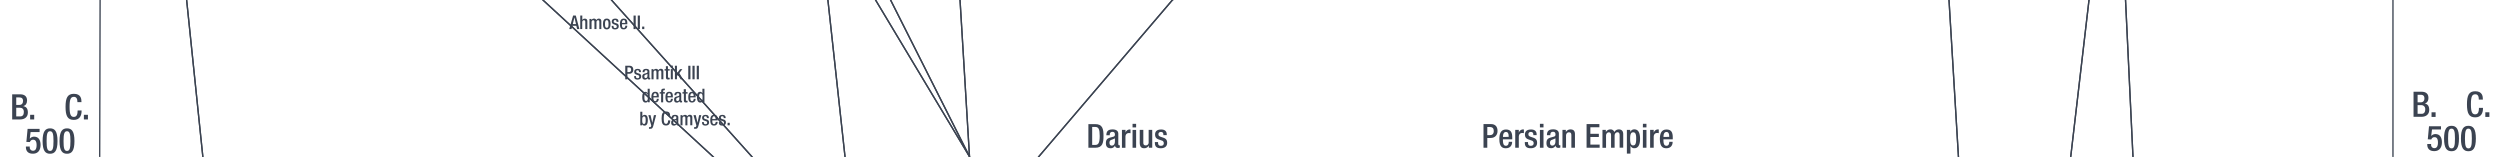 <svg xmlns="http://www.w3.org/2000/svg" viewBox="0 0 1847.91 116"><title>bc0500text</title><g id="YEARS"><g id="Right"><path d="M1784,67.82h6c2.79,0,5,1.24,5,4.49q0,3.36-2.73,4.22v0c2,.36,3.32,1.59,3.32,4.73s-2.23,5.07-5.72,5.07H1784Zm5.3,7.82c1.8,0,2.73-1.17,2.73-2.94,0-2.21-1.32-2.65-3-2.65H1787v5.59Zm.6,8.5c1.77,0,2.73-1.11,2.73-3.27a2.82,2.82,0,0,0-2.91-3.15H1787v6.42Z" fill="#3b4351"/><path d="M1797.31,83h3v3.43h-3Z" fill="#3b4351"/><path d="M1835.34,79.73v.39c0,3.35-1.37,6.63-5.72,6.63-4.68,0-6.13-3-6.13-9.65s1.45-9.65,6.16-9.65c5.28,0,5.59,3.88,5.59,5.83v.33h-3V73.3c0-1.74-.52-3.69-2.66-3.61s-3.17,1.35-3.17,7.33,1,7.49,3.17,7.49c2.5,0,2.76-2.73,2.76-4.47v-.31Z" fill="#3b4351"/><path d="M1837.06,83h3v3.43h-3Z" fill="#3b4351"/><path d="M1794.19,106.42H1797v.49a2.35,2.35,0,0,0,2.42,2.6c2.08,0,2.62-2,2.62-4.19s-.57-3.92-2.47-3.92a2.35,2.35,0,0,0-2.42,1.69l-2.62-.11.91-9.64h8.86V95.7h-6.65l-.6,4.84,0,0a4.06,4.06,0,0,1,3.09-1.43c3.85,0,4.82,3.25,4.82,6.09,0,3.69-1.7,6.5-5.67,6.5-3.31,0-5.15-1.69-5.15-4.94Z" fill="#3b4351"/><path d="M1812.08,93c3.53,0,5.51,2.21,5.51,9.39s-2,9.39-5.51,9.39-5.52-2.21-5.52-9.39S1808.54,93,1812.08,93Zm0,16.7c2,0,2.54-2,2.54-7.31s-.54-7.31-2.54-7.31-2.55,2-2.55,7.31S1810.07,109.67,1812.08,109.67Z" fill="#3b4351"/><path d="M1824.56,93c3.53,0,5.51,2.21,5.51,9.39s-2,9.39-5.51,9.39-5.52-2.21-5.52-9.39S1821,93,1824.56,93Zm0,16.7c2,0,2.54-2,2.54-7.31s-.54-7.31-2.54-7.31-2.55,2-2.55,7.31S1822.55,109.67,1824.56,109.67Z" fill="#3b4351"/></g><g id="left"><path d="M9,69.72h6c2.78,0,5,1.25,5,4.5q0,3.36-2.73,4.21v.06c2,.36,3.33,1.58,3.33,4.73s-2.24,5.07-5.72,5.07H9Zm5.31,7.83c1.79,0,2.73-1.17,2.73-2.94C17,72.4,15.7,72,14,72H12v5.59Zm.6,8.5c1.76,0,2.72-1.12,2.72-3.27s-1.17-3.15-2.91-3.15H12v6.42Z" fill="#3b4351"/><path d="M22.28,84.86h3v3.43h-3Z" fill="#3b4351"/><path d="M60.31,81.63V82c0,3.36-1.38,6.63-5.72,6.63-4.68,0-6.14-3-6.14-9.64s1.46-9.65,6.17-9.65c5.27,0,5.59,3.87,5.59,5.82v.34h-3v-.31c0-1.74-.52-3.69-2.65-3.61S51.42,73,51.42,78.93s1,7.49,3.17,7.49c2.5,0,2.76-2.73,2.76-4.48v-.31Z" fill="#3b4351"/><path d="M62,84.86h3v3.43H62Z" fill="#3b4351"/><path d="M19.15,108.32H22v.5a2.36,2.36,0,0,0,2.42,2.6c2.08,0,2.63-2,2.63-4.19s-.58-3.93-2.47-3.93A2.35,2.35,0,0,0,22.12,105l-2.63-.1.91-9.65h8.87v2.37H22.61l-.6,4.84.06,0a4,4,0,0,1,3.09-1.43c3.85,0,4.81,3.25,4.81,6.08,0,3.69-1.69,6.5-5.67,6.5-3.3,0-5.15-1.69-5.15-4.94Z" fill="#3b4351"/><path d="M37,94.88c3.54,0,5.51,2.21,5.51,9.39s-2,9.38-5.51,9.38-5.51-2.21-5.51-9.38S33.51,94.88,37,94.88Zm0,16.69c2,0,2.55-2,2.55-7.3S39,97,37,97s-2.55,2-2.55,7.31S35,111.57,37,111.57Z" fill="#3b4351"/><path d="M49.52,94.88c3.54,0,5.51,2.21,5.51,9.39s-2,9.38-5.51,9.38S44,111.44,44,104.27,46,94.88,49.52,94.88Zm0,16.69c2,0,2.55-2,2.55-7.3S51.52,97,49.52,97s-2.55,2-2.55,7.31S47.52,111.57,49.52,111.57Z" fill="#3b4351"/></g></g><g id="Nation_OUtlines" data-name="Nation OUtlines"><polygon id="Romans" points="854.62 4606.83 829.93 4493.83 711.95 4384.83 764.62 4270.83 729.95 4155.83 845.28 4044.83 1002.62 3932.83 1065.29 3818.83 1021.28 3707.83 995.34 3590.83 815.28 3482.83 703.28 3371.83 687.28 3256.83 737.95 3142.83 780.62 3030.83 712.62 2919.83 645.95 2805.83 550.62 2692.83 491.95 2583 453.95 2470 455.29 2358 435.95 2243 470.62 2135 322.62 2135 416.12 2022 480.12 1912 410.62 1800 316.95 1686 248.28 1571 210.28 1460 175.95 1349 159.62 1233 91.28 1120 83.12 1015 117.62 901 151.37 787 129.62 677 109.62 562 99.62 450 73.12 340 75.42 -558 85.95 -448 95.28 -336 111.95 -224 116.62 -113 137.95 0 149.95 116 169.95 228 205.28 340 231.95 450 287.74 562 467.73 677 683.72 787 998.71 901 1118.7 1015 1131.14 1120 1195.2 1233 1182.62 1349 1245.62 1460 1220.62 1571 1122.62 1686 981.62 1800 880.12 1912 717.95 2022 593.62 2135 616.62 2243 717.28 2358 839.28 2472.84 863.28 2583 915.28 2692.83 810.62 2805.83 885.95 2919.83 1037.95 3030.83 1125.95 3142.83 1253.95 3256.83 1213.95 3371.83 1202.62 3482.83 1169.95 3590.83 1161.29 3707.83 1218.62 3818.83 1131.95 3932.83 936.62 4044.83 798.62 4155.83 819.28 4270.83 759.95 4384.83 849.28 4493.83 854.62 4606.83" fill="none" stroke="#3b4351" stroke-miterlimit="10"/><polygon id="Iranians" points="1263.29 -893.83 1235.95 -1008 1211.95 -1122.5 1241.29 -1232.5 1280.62 -1345 1217.95 -1459.83 1163.29 -1569.16 1140.62 -1682.5 1175.95 -1793 1153.29 -1907.83 1137.95 -2021.16 1188.62 -2132.5 1153.95 -2245.16 1161.95 -2358 1156.67 -2473.27 1152.84 -2590.5 1131.29 -2697 1198.62 -2807.5 1275.29 -2919.5 1277.29 -3033.16 1268.62 -3142.83 1283.88 -3254.83 1411.11 -3254.83 1445.69 -3143.27 1480.18 -3032.6 1462.18 -2919.5 1438.19 -2807.5 1387.19 -2697 1387.19 -2585 1420.19 -2470.07 1429.19 -2358 1400.69 -2245.08 1417.19 -2132 1343.69 -2021 1325.69 -1907 1345.19 -1793 1313.69 -1681 1298.69 -1569 1310.69 -1459 1348.19 -1345 1313.69 -1232 1285.19 -1121 1294.19 -1008 1372.19 -893.83 1373.74 -785.27 1375.34 -673.27 1376.98 -558 1335.62 -448 1348.62 -336 1391.1 -224 1462.62 -113 1440.62 -0.27 1447.62 116 1472.62 228 1505.62 339.73 1513.62 449.73 1437.62 561.73 1391.82 676.73 1219.62 562 1086.62 450 890.71 339.73 788.62 228 767.62 116 866.62 0 1041.62 -113.27 1176.62 -224.27 1205.62 -336.27 1242.62 -448.27 1294.62 -558 1322.62 -670.83 1240.62 -785 1263.29 -893.83" fill="none" stroke="#3b4351" stroke-miterlimit="10"/><polygon id="Indians" points="1372.19 -893.83 1294.19 -1008 1285.19 -1121 1313.69 -1232 1348.19 -1345 1310.69 -1459 1298.69 -1569 1313.69 -1681 1345.19 -1793 1325.69 -1907 1343.69 -2021 1417.19 -2132 1400.69 -2245.08 1429.19 -2358 1419.27 -2473.27 1387.19 -2585 1387.19 -2697 1438.19 -2807.5 1462.18 -2919.5 1480.18 -3032.54 1445.82 -3142.83 1411.11 -3254.83 1545.86 -3254.83 1580.1 -3142.83 1593.12 -3032.6 1552.12 -2919.5 1514.62 -2807.5 1514.12 -2697.33 1553.12 -2585.27 1548.12 -2473 1519.62 -2358 1534.12 -2244.33 1575.12 -2132 1559.62 -2021 1564.12 -1907.27 1534.62 -1793 1486.12 -1681 1465.12 -1569 1471.12 -1459.83 1502.12 -1345.83 1508.12 -1232 1534.62 -1121 1542.77 -1042.14 1555.62 -893.83 1554.62 -785 1567.12 -673 1542.12 -558.27 1498.12 -448 1490.62 -336 1513.12 -224 1568.62 -113 1544.12 0 1530.62 115.73 1523.62 227.73 1532.62 340 1565.12 450 1543.62 562 1514.12 677 1490.12 786.73 1495.62 901 1517.12 1014.67 1528.12 1120 1580.62 1232.67 1578.12 1348.67 1578.12 1459.17 1560.12 1570.73 1526.62 1686 1467.62 1800 1381.62 1911.73 1270.62 2022 1090.12 2134.73 860.62 2243 1302.12 2358 1377.03 2470 1550.62 2583 1519.62 2692.83 1476.12 2805.83 1516.13 2919.83 1534.62 3032.17 1552.65 3142.83 1585.62 3256.73 1620.12 3371.83 1650.12 3482.83 1630.62 3590.73 1622.45 3707.73 1565.62 3818.83 1402.62 3932.17 1173.62 4044.83 1148.62 4155.83 1334.62 4270.83 1283.62 4384.83 1344.62 4493.83 1544.62 4606.83 1602.62 4721.17 1627.62 4832.83 1674.62 4945.73 1627.62 5060.83 1634.62 5172.83 1686.62 5284.83 1701.62 5397.83 1620.12 5509.83 1606.12 5620.83 1606.12 5734.66 1552.62 5734.66 1549.52 5620.83 1569.62 5509.83 1683.62 5397.83 1667.62 5284.83 1607.62 5172.83 1596.62 5060.17 1617.62 4945.83 1584.62 4832.83 1562.62 4720.83 1507.62 4606.83 1304.62 4493.73 1225.62 4384.73 1236.97 4347.78 1264.87 4270.83 1082.62 4155.83 1084.2 4045.34 1323.62 3932.83 1500.47 3818.73 1573.62 3707.83 1600.62 3590.83 1604.62 3482.83 1569.62 3371.83 1514.62 3256.83 1447.62 3142.73 1418.62 3030.83 1404.62 2919.83 1367.62 2805.83 1397.62 2692.83 1418.62 2582.73 1339.62 2469.73 1246.62 2358 748.62 2243 753.62 2135 910.76 2022 1053.62 1912 1195.2 1800 1311.62 1685.17 1353.62 1571 1348.62 1460 1364.62 1348.17 1406.62 1233 1401.62 1120 1429.62 1015 1394.62 900.73 1393.2 787 1391.82 676.73 1437.52 562 1513.62 449.73 1505.64 340 1472.62 228.17 1447.62 116 1440.63 0 1462.62 -113 1391.1 -224 1348.62 -336 1332.62 -448 1376.98 -558 1375.34 -673.27 1373.74 -785.27 1372.19 -893.83" fill="none" stroke="#3b4351" stroke-miterlimit="10"/><polygon id="Huns" points="1555.62 -893.83 1545.73 -1008 1533.62 -1121.33 1506.68 -1231.36 1502.16 -1345 1471.34 -1459 1465.12 -1569 1486.12 -1681 1534.62 -1793 1564.05 -1907 1559.62 -2021 1575.12 -2132 1534.24 -2244 1519.62 -2358 1548.12 -2473 1553.11 -2585 1514.47 -2697.27 1514.62 -2809.5 1552.12 -2919.5 1593.12 -3032.16 1580.1 -3142.83 1545.86 -3254.83 1633.99 -3254.83 1651.62 -3142.83 1667.62 -3032.16 1646.62 -2919.5 1620.62 -2807.5 1630.4 -2699.4 1650.62 -2585.33 1676.62 -2473 1700.12 -2358 1689.12 -2244 1714.62 -2132.33 1697.12 -2021.27 1645.62 -1907.27 1616.12 -1793 1586.62 -1681.27 1538.12 -1569.27 1509.12 -1459 1551.62 -1345 1585.12 -1232 1608.62 -1121.33 1609.69 -1008.27 1610.76 -895.27 1613.62 -785.27 1625.12 -673.27 1599.12 -557.33 1557.59 -448 1545.65 -336 1558.62 -224 1584.62 -113.27 1571.12 0.17 1576.62 116 1567.62 228 1587.12 340 1621.12 450 1612.12 562 1556.12 677 1528.62 787 1529.62 901 1553.62 1015 1616.07 1120 1609.25 1233 1592.66 1349 1611.01 1459.73 1612.12 1571 1598.04 1686 1564.12 1800 1534.29 1912 1602.12 2021.73 1653.62 2135 1673.62 2243 1666.12 2358 1668.12 2469.67 1625.62 2582.67 1542.12 2692.83 1476.12 2805.83 1519.62 2692.83 1550.62 2583 1376.62 2469.73 1302.12 2358 860.62 2243 1090.12 2134.73 1270.62 2022 1381.62 1911.73 1467.62 1800 1526.62 1686 1560.12 1570.73 1578.12 1459.17 1578.12 1348.67 1580.62 1232.67 1528.12 1120 1517.12 1014.67 1495.62 901 1490.12 786.73 1514.12 677 1543.62 562 1565.12 450 1532.62 340 1523.62 227.73 1530.62 115.73 1544.12 0 1568.62 -113 1513.12 -224 1490.62 -336 1498.12 -448 1542.12 -558.27 1567.12 -673 1554.62 -785 1555.62 -893.83" fill="none" stroke="#3b4351" stroke-miterlimit="10"/><polygon id="Greeks" points="1131.14 1120 1118.7 1015 998.71 901 683.72 787 467.73 677 287.74 562 231.95 450 205.28 340 169.95 228 149.95 116 137.95 0 116.62 -113 111.95 -224 95.28 -336 85.95 -448 75.42 -558 75.42 -731.33 75.42 -2021 142.25 -1907 145.25 -1793 155.75 -1681 172.25 -1569 202.25 -1459 223.25 -1345 251.62 -1232 250.62 -1121 221.95 -1007.16 228.6 -895.27 199.95 -785.16 217.95 -673.16 237.43 -558 262.62 -448 259.95 -336 319.29 -224 349.95 -113 401.29 0 527.28 116 645.95 228 761.95 340 965.29 450 965.95 562 897.95 676.17 910.76 786.73 1099.37 901 1168.66 1015.09 1131.14 1120" fill="none" stroke="#3b4351" stroke-miterlimit="10"/><polygon id="Egyptians" points="1195.2 1230.31 1131.14 1120 1168.66 1015.09 1099.2 900.73 910.76 786.73 897.95 676.17 965.95 562 965.28 449.5 761.95 340 645.95 228 527.28 116 401.29 0 349.95 -113 319.29 -224 259.95 -336 262.62 -448 238.62 -558 217.95 -673 199.95 -785 228.62 -895 221.62 -1008 250.62 -1121 251.62 -1232 223.25 -1345 271.57 -1459 265.25 -1569 305.74 -1681 341.74 -1793 376.24 -1907 440.74 -2021 467.73 -2131.09 443.74 -2244 381.96 -2358 242.75 -2473 298.62 -2585 424.24 -2697 460.24 -2807.5 397.24 -2919.5 319.24 -3032.16 319.24 -3142.83 298.62 -3254.83 1103.77 -3254.83 1042.62 -3142.83 982.62 -3032.16 940.62 -2919.5 786.62 -2807.5 663.62 -2697 633.62 -2585 662.62 -2473 656.62 -2358.08 733.62 -2244.27 800.62 -2132.83 770.62 -2021 750.62 -1907 785.62 -1793 835.62 -1681 742.62 -1569 658.62 -1459 439.62 -1345 400.62 -1232 361.62 -1121 302.62 -1008 310.62 -895 282.62 -785 271.95 -673 305.95 -448 323.95 -336.5 432.62 -224 476.62 -113.83 451.95 0 555.95 116 667.28 228 813.28 340 968.62 450 995.95 562 968.62 676.84 940.62 785.5 1130.91 900.73 1189.62 1015.67 1157.7 1120 1195.2 1230.31" fill="none" stroke="#3b4351" stroke-miterlimit="10"/><polygon id="Chinese" points="1610.76 -895.27 1609.69 -1008.27 1608.62 -1121.33 1585.12 -1232 1551.62 -1345 1509.12 -1459 1538.12 -1569.27 1586.62 -1681.27 1616.12 -1793 1645.62 -1907.27 1697.12 -2021.27 1714.62 -2132.33 1689.12 -2244 1700.12 -2358 1676.62 -2473 1650.62 -2585.33 1630.62 -2697 1620.62 -2807.5 1646.62 -2919.5 1667.62 -3032.16 1651.62 -3142.83 1633.99 -3254.83 1768.79 -3254.83 1768.79 4945.83 1768.79 5060.73 1766.12 5172.83 1757.62 5284.83 1736.12 5397.73 1676.12 5509.73 1661.12 5620.83 1663.62 5734.66 1606.12 5734.66 1606.12 5620.73 1620.12 5509.83 1701.62 5397.83 1696.12 5284.67 1654.12 5172.83 1681.62 5060.83 1739.62 4945.73 1748.62 4832.67 1744.12 4720.67 1685.62 4606.83 1615.12 4496.17 1636.12 4384.83 1738.62 4270.83 1761.12 4155.83 1758.62 4044.83 1732.12 3932.83 1695.62 3818.83 1667.62 3707.83 1651.12 3590.83 1650.12 3482.83 1620.12 3371.83 1585.62 3256.73 1552.62 3142.73 1535.12 3030.83 1516.12 2919.73 1476.12 2805.83 1542.12 2692.83 1625.62 2582.67 1668.12 2469.67 1666.12 2358 1673.62 2243 1653.62 2135 1602.12 2021.73 1534.12 1911.73 1564.12 1800 1598.12 1685.73 1612.12 1571 1611.01 1459.73 1592.62 1348.73 1609.25 1233 1616.07 1120 1553.62 1015 1529.62 901 1528.62 786.73 1555.62 677 1612.12 562 1621.12 450 1587.12 340 1567.62 228 1576.62 116 1571.12 0 1584.62 -113.27 1558.62 -224 1545.62 -336.27 1557.62 -448.27 1599.62 -558 1625.12 -673.27 1613.62 -785.27 1610.76 -895.27" fill="none" stroke="#3b4351" stroke-miterlimit="10"/><polygon id="Amorites" points="1263.29 -893.83 1240.62 -785 1322.62 -673 1294.62 -558 1242.62 -448.27 1205.62 -336.27 1176.62 -224.27 1041.62 -113.27 866.62 0 767.62 116 788.62 228 890.71 339.73 762.62 227.73 716.62 115.73 709.62 0 755.62 -113 1054.29 -224.27 1156.62 -336 1173.62 -449.83 1199.62 -559.83 1138.62 -673 910.76 -785 832.62 -895.27 949.95 -1008 1040.62 -1121.27 1141.31 -1232 1225.29 -1345.16 1147.62 -1459 1085.29 -1569 1061.29 -1681.27 1028.62 -1793.27 971.95 -1907.16 961.95 -2021.83 992.62 -2132 910.76 -2244.27 853.28 -2358 826.62 -2473 785.95 -2585 823.95 -2697 910.76 -2807.5 1027.29 -2919.5 1025.29 -3032.16 1091.29 -3142.83 1152.07 -3254.83 1283.88 -3254.83 1268.62 -3142.83 1277.29 -3033.16 1275.29 -2919.5 1198.62 -2807.5 1131.29 -2697 1153.95 -2585 1156.67 -2473.27 1161.95 -2358 1153.95 -2245.16 1188.62 -2132.5 1137.95 -2021.16 1153.29 -1907.83 1175.95 -1793 1140.62 -1682.5 1163.29 -1569.16 1217.95 -1459.83 1280.62 -1345 1241.29 -1232.5 1211.95 -1122.5 1235.95 -1008 1263.29 -893.83" fill="none" stroke="#3b4351" stroke-miterlimit="10"/><polygon id="Assyrian_Kingdom" data-name="Assyrian Kingdom" points="631.95 -895.27 635.28 -1008 679.9 -1121 701.28 -1232 799.28 -1345 980.62 -1459 1007.95 -1569 1020.62 -1681 998.62 -1793 971.95 -1907.16 1028.62 -1793.27 1061.29 -1681.27 1085.29 -1569 1147.62 -1459 1225.29 -1345.16 1141.31 -1232 1040.62 -1121.27 949.95 -1008 832.62 -895.27 910.76 -785 1138.62 -673 1199.62 -559.83 1173.62 -449.83 1156.62 -336 1054.29 -224.27 755.62 -113 709.62 0 716.62 115.73 658.28 0 654.62 -113 630.95 -224 510.62 -336 518.62 -448 595.95 -558 638.62 -673 643.28 -785 631.95 -895.27" fill="none" stroke="#3b4351" stroke-miterlimit="10"/><polygon id="Hebrews" points="635.28 -1008 631.95 -895.27 643.28 -785 638.62 -673 595.95 -558 518.62 -448 510.62 -336 630.95 -224 654.62 -113 658.28 0 716.62 115.73 647.18 0 644.62 -113 617.95 -224 493.29 -336 500.03 -448 570.62 -558 613.28 -672 583.28 -785 569.28 -895 511.95 -1008 573.95 -1121 630.62 -1232 697.58 -1345 921.28 -1459 989.95 -1569 1020.62 -1681 1007.95 -1569 980.62 -1459 799.28 -1345 701.28 -1232 679.9 -1121 635.28 -1008" fill="none" stroke="#3b4351" stroke-miterlimit="10"/><polygon id="Lydians" points="611.95 0 624.62 116 667.28 228 555.95 116 451.95 0 476.62 -113.83 465.29 -224 375.82 -336 523.28 -224 608.62 -113 611.95 0" fill="none" stroke="#3b4351" stroke-miterlimit="10"/><polygon points="1130.91 900.73 940.62 785.5 968.62 676.84 995.95 562 968.62 450 813.28 340 667.28 228 624.62 116 611.95 0 608.62 -113 523.28 -224 375.82 -336 387.95 -448 383.29 -558 359.29 -673 340.62 -783.84 347.74 -895.27 394.24 -1008 481.23 -1121 566.62 -1232 623.95 -1345 857.28 -1459 954.62 -1571.16 975.28 -1681.16 969.28 -1793 971.95 -1907.16 998.62 -1793 1020.62 -1681 989.95 -1569 921.28 -1459 697.58 -1345 630.62 -1232 573.95 -1121 511.95 -1008 538.62 -895 509.95 -785 479.29 -673 428.62 -558 439.95 -448 493.29 -336 617.95 -224 644.62 -113 647.18 0 716.62 115.73 762.62 227.73 890.71 339.73 1086.62 450 1219.62 562 1225.12 677 1186.62 787 1130.91 900.73" fill="none" stroke="#3b4351" stroke-miterlimit="10"/></g><g id="Text"><g id="Greeks-2" data-name="Greeks"><path d="M423.62,11.5h2l2.64,10h-1.67L426,19.05h-2.92l-.65,2.45h-1.67Zm2.13,6.27-1.15-4.93h0l-1.19,4.93Z" fill="#3b4351"/><path d="M428.9,11.5h1.51v3.28l0,0a2.15,2.15,0,0,1,1.85-1c1.15,0,1.88.52,1.88,2V21.5h-1.52V16.33c0-1-.28-1.36-1.05-1.36-.61,0-1.2.48-1.2,1.47V21.5H428.9Z" fill="#3b4351"/><path d="M435.7,14h1.43v.89h0A2.09,2.09,0,0,1,439,13.77a1.64,1.64,0,0,1,1.75,1.15,2,2,0,0,1,1.9-1.15c1.07,0,1.84.54,1.84,2V21.5H443V16.33c0-1-.29-1.36-.91-1.36s-1.2.48-1.2,1.47V21.5h-1.51V16.33c0-1-.3-1.36-.93-1.36s-1.19.49-1.19,1.47V21.5H435.7Z" fill="#3b4351"/><path d="M445.69,17.73c0-2.35.62-4,2.81-4s2.81,1.61,2.81,4-.73,4-2.81,4S445.69,20.09,445.69,17.73Zm2.81,2.85c1.1,0,1.3-.93,1.3-2.85,0-1.66-.2-2.84-1.3-2.84s-1.29,1.18-1.29,2.84C447.21,19.65,447.42,20.58,448.5,20.58Z" fill="#3b4351"/><path d="M455.72,16.16V16c0-.6-.21-1.17-1-1.17-.61,0-1.08.27-1.08,1s.26.82,1.06,1.1l1,.34a2,2,0,0,1,1.64,2.17c0,1.61-1.19,2.3-2.71,2.3-1.9,0-2.48-.89-2.48-2.34v-.28h1.35v.24c0,.88.29,1.34,1.18,1.34s1.23-.42,1.23-1.11a1.09,1.09,0,0,0-.83-1.1L453.83,18a2,2,0,0,1-1.61-2.17c0-1.41,1-2.07,2.58-2.07,1.92,0,2.35,1.12,2.35,2.06v.33Z" fill="#3b4351"/><path d="M459.74,17.93v.43c0,1,.12,2.3,1.26,2.3s1.2-1.22,1.2-1.68h1.43A2.48,2.48,0,0,1,461,21.7c-1.23,0-2.76-.37-2.76-3.86,0-2,.44-4.07,2.79-4.07,2.1,0,2.66,1.27,2.66,3.36v.8Zm2.42-1v-.4c0-1-.31-1.69-1.16-1.69s-1.26,1-1.26,1.94v.15Z" fill="#3b4351"/><path d="M468.3,11.5h1.6v10h-1.6Z" fill="#3b4351"/><path d="M471.41,11.5H473v10h-1.6Z" fill="#3b4351"/><path d="M474.65,19.65h1.59V21.5h-1.59Z" fill="#3b4351"/><path d="M462.16,48.61h3.17c1.92,0,2.76,1.21,2.76,2.92a2.72,2.72,0,0,1-2.93,2.95h-1.4v4.14h-1.6Zm1.6,4.67h1.13a1.5,1.5,0,0,0,1.6-1.72c0-1.08-.43-1.74-1.71-1.74h-1Z" fill="#3b4351"/><path d="M472.31,53.28v-.2c0-.6-.21-1.16-1-1.16-.6,0-1.08.27-1.08,1s.27.83,1.06,1.11l1,.33a2,2,0,0,1,1.64,2.17c0,1.62-1.19,2.3-2.7,2.3-1.91,0-2.48-.88-2.48-2.34v-.28h1.34v.24c0,.88.3,1.35,1.18,1.35s1.23-.43,1.23-1.11a1.09,1.09,0,0,0-.83-1.11l-1.23-.43A2,2,0,0,1,468.81,53c0-1.42,1-2.08,2.58-2.08,1.92,0,2.35,1.12,2.35,2.06v.34Z" fill="#3b4351"/><path d="M480,57.05c0,.28.17.53.39.53a.78.78,0,0,0,.26,0v1a1.63,1.63,0,0,1-.75.18c-.67,0-1.23-.27-1.27-1h0a2,2,0,0,1-1.88,1.1c-1.21,0-2-.66-2-2.11a2.09,2.09,0,0,1,1.75-2.37l1.18-.32c.55-.16.88-.31.88-1s-.24-1.12-1-1.12c-1,0-1.15.71-1.15,1.44h-1.43c0-1.61.66-2.48,2.65-2.48,1.33,0,2.39.52,2.39,1.85Zm-1.43-2.41a12.39,12.39,0,0,1-1.68.7,1.24,1.24,0,0,0-.61,1.22c0,.63.3,1.13.93,1.13.91,0,1.36-.67,1.36-1.79Z" fill="#3b4351"/><path d="M481.58,51.08H483V52h0a2.12,2.12,0,0,1,1.81-1.08A1.65,1.65,0,0,1,486.61,52a2,2,0,0,1,1.9-1.15c1.07,0,1.84.55,1.84,2v5.73h-1.52V53.45c0-1-.29-1.36-.91-1.36s-1.2.47-1.2,1.47v5.06h-1.51V53.45c0-1-.3-1.36-.93-1.36s-1.19.49-1.19,1.47v5.06h-1.51Z" fill="#3b4351"/><path d="M491.2,51.08h1V48.94h1.52v2.14H495V52.2h-1.23v4.5c0,.6.16.8.68.8a2.64,2.64,0,0,0,.55,0v1.12a4.64,4.64,0,0,1-1.22.13c-1,0-1.53-.29-1.53-1.82V52.2h-1Z" fill="#3b4351"/><path d="M495.83,48.5h1.51V50h-1.51Zm0,2.58h1.51v7.54h-1.51Z" fill="#3b4351"/><path d="M498.87,48.61h1.51v5.62h0l2.28-3.15h1.75L502.17,54l2.57,4.64h-1.66l-1.84-3.44-.86,1v2.4h-1.51Z" fill="#3b4351"/><path d="M508.74,48.61h1.6v10h-1.6Z" fill="#3b4351"/><path d="M511.85,48.61h1.59v10h-1.59Z" fill="#3b4351"/><path d="M515,48.61h1.6v10H515Z" fill="#3b4351"/><path d="M478.86,74.69h0a1.62,1.62,0,0,1-1.66,1.12c-1.75,0-2.46-1.48-2.46-4.06,0-3.35,1.18-3.87,2.32-3.87A1.74,1.74,0,0,1,478.74,69h0V65.61h1.51v10h-1.42Zm-1.38-5.6c-.85,0-1.17.7-1.17,2.73,0,1.71.21,2.79,1.27,2.79s1.28-1,1.28-2.68C478.86,70.12,478.66,69.09,477.48,69.09Z" fill="#3b4351"/><path d="M483,72v.44c0,1,.13,2.3,1.26,2.3s1.21-1.22,1.21-1.69h1.42a2.47,2.47,0,0,1-2.64,2.72c-1.24,0-2.76-.36-2.76-3.85,0-2,.43-4.08,2.78-4.08,2.11,0,2.67,1.28,2.67,3.37V72Zm2.42-1V70.6c0-.95-.31-1.68-1.16-1.68s-1.26,1-1.26,1.93V71Z" fill="#3b4351"/><path d="M488.68,69.2h-1.05V68.08h1.05v-.7c0-1.42.69-1.88,1.92-1.88.32,0,.6,0,.83,0v1.17H491c-.56,0-.82.21-.82.71v.66h1.24V69.2h-1.24v6.42h-1.51Z" fill="#3b4351"/><path d="M493.41,72v.44c0,1,.13,2.3,1.26,2.3s1.21-1.22,1.21-1.69h1.43a2.48,2.48,0,0,1-2.65,2.72c-1.23,0-2.76-.36-2.76-3.85,0-2,.44-4.08,2.79-4.08,2.1,0,2.66,1.28,2.66,3.37V72Zm2.43-1V70.6c0-.95-.31-1.68-1.17-1.68s-1.26,1-1.26,1.93V71Z" fill="#3b4351"/><path d="M503.54,74.05c0,.28.17.53.39.53a.72.72,0,0,0,.25,0v1a1.58,1.58,0,0,1-.74.18c-.67,0-1.23-.27-1.28-1h0a2,2,0,0,1-1.88,1.1c-1.22,0-2-.66-2-2.11a2.08,2.08,0,0,1,1.75-2.37l1.18-.32c.54-.16.88-.31.88-1s-.24-1.12-1-1.12c-1,0-1.15.71-1.15,1.44H498.5c0-1.61.65-2.48,2.64-2.48,1.33,0,2.4.52,2.4,1.85Zm-1.43-2.41a12.39,12.39,0,0,1-1.68.7,1.23,1.23,0,0,0-.62,1.22c0,.63.31,1.13.94,1.13.91,0,1.36-.67,1.36-1.79Z" fill="#3b4351"/><path d="M504.4,68.08h1V65.94H507v2.14h1.23V69.2H507v4.5c0,.6.17.8.69.8a2.61,2.61,0,0,0,.54,0v1.12a4.56,4.56,0,0,1-1.21.13c-1,0-1.53-.29-1.53-1.82V69.2h-1Z" fill="#3b4351"/><path d="M510.27,72v.44c0,1,.13,2.3,1.26,2.3s1.21-1.22,1.21-1.69h1.42a2.47,2.47,0,0,1-2.64,2.72c-1.24,0-2.76-.36-2.76-3.85,0-2,.43-4.08,2.78-4.08,2.11,0,2.67,1.28,2.67,3.37V72Zm2.42-1V70.6c0-.95-.3-1.68-1.16-1.68s-1.26,1-1.26,1.93V71Z" fill="#3b4351"/><path d="M519.3,74.69h0a1.61,1.61,0,0,1-1.65,1.12c-1.75,0-2.47-1.48-2.47-4.06,0-3.35,1.18-3.87,2.33-3.87A1.74,1.74,0,0,1,519.19,69h0V65.61h1.51v10H519.3Zm-1.37-5.6c-.86,0-1.18.7-1.18,2.73,0,1.71.21,2.79,1.28,2.79s1.27-1,1.27-2.68C519.3,70.12,519.1,69.09,517.93,69.09Z" fill="#3b4351"/><path d="M473.27,82.61h1.52V86h0a1.75,1.75,0,0,1,1.71-1.08c1.15,0,2.33.52,2.33,3.87,0,2.59-.72,4.06-2.47,4.06a1.61,1.61,0,0,1-1.65-1.12h0v.93h-1.43Zm2.71,9c1.06,0,1.27-1.08,1.27-2.79,0-2-.32-2.73-1.18-2.73-1.17,0-1.37,1-1.37,2.84C474.7,90.56,474.94,91.61,476,91.61Z" fill="#3b4351"/><path d="M480.85,85.08l1.3,5.66h0l1.2-5.66H485l-2.07,7.82c-.6,2.06-1.06,2.34-2.63,2.29a3,3,0,0,1-.6,0V93.93a2,2,0,0,0,.49.06c.51,0,.85-.1,1-.59l.2-.62-2.15-7.7Z" fill="#3b4351"/><path d="M495.41,89v.21c0,1.81-.74,3.57-3.08,3.57-2.52,0-3.31-1.62-3.31-5.19s.79-5.2,3.32-5.2c2.84,0,3,2.09,3,3.14v.18h-1.59v-.17c0-.94-.28-2-1.43-1.95s-1.71.73-1.71,3.95.52,4,1.71,4c1.34,0,1.48-1.47,1.48-2.41V89Z" fill="#3b4351"/><path d="M501.37,91.05c0,.28.17.53.4.53a.76.76,0,0,0,.25,0v1a1.63,1.63,0,0,1-.75.18c-.67,0-1.23-.27-1.27-1h0a1.94,1.94,0,0,1-1.87,1.1c-1.22,0-2-.66-2-2.11a2.09,2.09,0,0,1,1.75-2.37l1.18-.32c.55-.16.88-.31.88-1s-.23-1.12-1-1.12c-1,0-1.15.71-1.15,1.44h-1.43c0-1.61.66-2.48,2.65-2.48,1.33,0,2.39.52,2.39,1.85Zm-1.43-2.41a11.88,11.88,0,0,1-1.68.7,1.24,1.24,0,0,0-.61,1.22c0,.63.3,1.13.94,1.13.91,0,1.35-.67,1.35-1.79Z" fill="#3b4351"/><path d="M503,85.08h1.43V86h0a2.12,2.12,0,0,1,1.81-1.08A1.64,1.64,0,0,1,508,86a2,2,0,0,1,1.9-1.15c1.07,0,1.84.55,1.84,2v5.73h-1.51V87.45c0-1-.3-1.36-.91-1.36s-1.21.47-1.21,1.47v5.06h-1.51V87.45c0-1-.3-1.36-.93-1.36s-1.19.49-1.19,1.47v5.06H503Z" fill="#3b4351"/><path d="M514.28,85.08l1.3,5.66h0l1.2-5.66h1.59l-2.08,7.82c-.6,2.06-1.06,2.34-2.63,2.29a3,3,0,0,1-.6,0V93.93a2.05,2.05,0,0,0,.49.06c.52,0,.85-.1,1-.59l.2-.62-2.15-7.7Z" fill="#3b4351"/><path d="M522.48,87.28v-.2c0-.6-.21-1.16-1-1.16-.6,0-1.08.27-1.08,1s.27.83,1.07,1.11l1,.33a2,2,0,0,1,1.64,2.17c0,1.62-1.19,2.3-2.7,2.3-1.91,0-2.48-.88-2.48-2.34v-.28h1.34v.24c0,.88.3,1.35,1.18,1.35s1.23-.43,1.23-1.11a1.09,1.09,0,0,0-.82-1.11l-1.24-.43A2,2,0,0,1,519,87c0-1.42,1-2.08,2.58-2.08,1.92,0,2.35,1.12,2.35,2.06v.34Z" fill="#3b4351"/><path d="M526.5,89v.44c0,1,.13,2.3,1.26,2.3S529,90.56,529,90.09h1.42a2.47,2.47,0,0,1-2.64,2.72c-1.24,0-2.76-.36-2.76-3.85,0-2,.43-4.08,2.78-4.08,2.11,0,2.67,1.28,2.67,3.37V89Zm2.42-1V87.6c0-.95-.3-1.68-1.16-1.68s-1.26,1-1.26,1.93V88Z" fill="#3b4351"/><path d="M534.93,87.28v-.2c0-.6-.21-1.16-1-1.16-.6,0-1.07.27-1.07,1s.26.83,1.06,1.11l1,.33a2,2,0,0,1,1.64,2.17c0,1.62-1.19,2.3-2.71,2.3-1.9,0-2.48-.88-2.48-2.34v-.28h1.35v.24c0,.88.29,1.35,1.17,1.35s1.24-.43,1.24-1.11a1.09,1.09,0,0,0-.83-1.11L533,89.13A2,2,0,0,1,531.43,87c0-1.42,1-2.08,2.57-2.08,1.92,0,2.36,1.12,2.36,2.06v.34Z" fill="#3b4351"/><path d="M537.8,90.77h1.59v1.85H537.8Z" fill="#3b4351"/></g><g id="Iranians-2" data-name="Iranians"><path d="M804.5,91.73h5c5.49,0,6.17,3.57,6.17,8.74s-.68,8.75-6.17,8.75h-5Zm2.8,15.39h2.3c2.3,0,3.26-1.52,3.26-6.65,0-4.92-.83-6.64-3.26-6.64h-2.3Z" fill="#3b4351"/><path d="M826.6,106.48c0,.49.3.93.69.93a1,1,0,0,0,.44-.07v1.71a2.83,2.83,0,0,1-1.3.32c-1.17,0-2.15-.47-2.23-1.74h-.05a3.4,3.4,0,0,1-3.28,1.94c-2.13,0-3.43-1.15-3.43-3.7,0-2.94,1.3-3.56,3.06-4.15l2.06-.56c1-.27,1.54-.54,1.54-1.69s-.41-2-1.81-2c-1.76,0-2,1.25-2,2.52h-2.5c0-2.81,1.15-4.33,4.63-4.33,2.33,0,4.19.9,4.19,3.23Zm-2.5-4.22a20,20,0,0,1-2.94,1.23,2.16,2.16,0,0,0-1.07,2.13c0,1.1.53,2,1.64,2,1.59,0,2.37-1.18,2.37-3.14Z" fill="#3b4351"/><path d="M829.3,96h2.64V98.1h0a3.26,3.26,0,0,1,3.07-2.4,1.53,1.53,0,0,1,.63.09v2.7a3.73,3.73,0,0,0-1.1-.15c-1.2,0-2.65.54-2.65,3v7.89H829.3Z" fill="#3b4351"/><path d="M837.14,91.53h2.64v2.65h-2.64Zm0,4.51h2.64v13.18h-2.64Z" fill="#3b4351"/><path d="M849.19,107.68h-.07a3.77,3.77,0,0,1-3.38,1.89c-2,0-3.29-.91-3.29-4.32V96h2.65v9.46c0,1.47.64,2,1.79,2a2.06,2.06,0,0,0,2.15-2.21V96h2.65v13.18h-2.5Z" fill="#3b4351"/><path d="M859.92,99.89v-.35c0-1.05-.37-2-1.74-2-1,0-1.89.47-1.89,1.72,0,1,.47,1.44,1.87,1.93l1.69.59c2,.66,2.87,1.71,2.87,3.8,0,2.82-2.09,4-4.73,4-3.34,0-4.34-1.55-4.34-4.1V105H856v.42c0,1.54.52,2.35,2.06,2.35s2.16-.73,2.16-1.93a1.91,1.91,0,0,0-1.45-1.94l-2.16-.76c-2-.66-2.81-1.69-2.81-3.8,0-2.47,1.76-3.62,4.5-3.62,3.36,0,4.12,2,4.12,3.6v.59Z" fill="#3b4351"/><path d="M1096.55,91.71h5.54c3.36,0,4.83,2.11,4.83,5.1s-1.86,5.17-5.12,5.17h-2.45v7.23h-2.8Zm2.8,8.17h2c1.49,0,2.79-.79,2.79-3,0-1.89-.76-3-3-3h-1.78Z" fill="#3b4351"/><path d="M1110.91,103v.76c0,1.77.22,4,2.2,4s2.11-2.13,2.11-2.94h2.5c0,3-1.76,4.76-4.63,4.76-2.16,0-4.83-.64-4.83-6.74,0-3.46.76-7.13,4.88-7.13,3.67,0,4.66,2.23,4.66,5.88V103Zm4.24-1.81v-.71c0-1.67-.54-2.94-2-2.94-1.66,0-2.2,1.67-2.2,3.38v.27Z" fill="#3b4351"/><path d="M1120,96h2.65v2.06h.05a3.26,3.26,0,0,1,3.06-2.4,1.61,1.61,0,0,1,.64.09v2.7a3.84,3.84,0,0,0-1.1-.15c-1.2,0-2.65.54-2.65,3v7.89H1120Z" fill="#3b4351"/><path d="M1133.38,99.88v-.35c0-1-.37-2-1.74-2-1.06,0-1.89.46-1.89,1.71,0,1.06.47,1.45,1.86,1.94l1.69.59c2,.66,2.87,1.71,2.87,3.8,0,2.81-2.08,4-4.73,4-3.33,0-4.34-1.55-4.34-4.1V105h2.36v.42c0,1.54.51,2.35,2,2.35s2.16-.73,2.16-1.93a1.91,1.91,0,0,0-1.45-1.94l-2.15-.76c-2-.66-2.82-1.69-2.82-3.8,0-2.47,1.76-3.62,4.51-3.62,3.36,0,4.12,2,4.12,3.6v.59Z" fill="#3b4351"/><path d="M1138.25,91.52h2.65v2.65h-2.65Zm0,4.51h2.65v13.18h-2.65Z" fill="#3b4351"/><path d="M1152.22,106.47c0,.49.29.93.68.93a1.14,1.14,0,0,0,.44-.07V109a2.78,2.78,0,0,1-1.29.32c-1.18,0-2.16-.47-2.24-1.74h0a3.41,3.41,0,0,1-3.29,1.94c-2.13,0-3.43-1.16-3.43-3.71,0-2.94,1.3-3.55,3.06-4.14l2.06-.56c1-.27,1.55-.54,1.55-1.69s-.42-2-1.82-2c-1.76,0-2,1.25-2,2.52h-2.5c0-2.82,1.16-4.33,4.64-4.33,2.32,0,4.19.9,4.19,3.23Zm-2.5-4.22a21,21,0,0,1-2.94,1.23,2.17,2.17,0,0,0-1.08,2.13c0,1.1.54,2,1.64,2,1.59,0,2.38-1.17,2.38-3.13Z" fill="#3b4351"/><path d="M1154.91,96h2.5v1.54h.07a3.78,3.78,0,0,1,3.38-1.88c2,0,3.29.9,3.29,3.57v9.95h-2.65v-9c0-1.76-.46-2.38-1.84-2.38-1.07,0-2.1.81-2.1,2.58v8.84h-2.65Z" fill="#3b4351"/><path d="M1172.74,91.71h9.46v2.36h-6.66v4.85h6.27v2.35h-6.27v5.59h6.86v2.35h-9.66Z" fill="#3b4351"/><path d="M1184.48,96h2.5v1.54h.07a3.72,3.72,0,0,1,3.17-1.88,2.86,2.86,0,0,1,3.06,2,3.6,3.6,0,0,1,3.33-2c1.86,0,3.21,1,3.21,3.5v10h-2.65v-9c0-1.74-.51-2.38-1.59-2.38s-2.11.84-2.11,2.58v8.84h-2.64v-9c0-1.74-.52-2.38-1.62-2.38s-2.08.86-2.08,2.58v8.84h-2.65Z" fill="#3b4351"/><path d="M1208.17,109.56a3,3,0,0,1-3-1.89h0v5.86h-2.64V96h2.5v1.62h0a3.1,3.1,0,0,1,3-2c3,0,4.24,2.57,4.24,7.1C1212.24,108.33,1210,109.56,1208.17,109.56Zm-1-11.77c-1.82,0-2.23,1.84-2.23,4.68,0,3.16.39,5,2.25,5,1.5,0,2.21-1.13,2.21-4.78C1209.45,99.68,1209.08,97.79,1207.22,97.79Z" fill="#3b4351"/><path d="M1214.39,91.52H1217v2.65h-2.65Zm0,4.51H1217v13.18h-2.65Z" fill="#3b4351"/><path d="M1219.71,96h2.65v2.06h.05a3.24,3.24,0,0,1,3.06-2.4,1.61,1.61,0,0,1,.64.09v2.7a3.87,3.87,0,0,0-1.11-.15c-1.2,0-2.64.54-2.64,3v7.89h-2.65Z" fill="#3b4351"/><path d="M1229.56,103v.76c0,1.77.22,4,2.21,4s2.1-2.13,2.1-2.94h2.5c0,3-1.76,4.76-4.63,4.76-2.16,0-4.83-.64-4.83-6.74,0-3.46.76-7.13,4.88-7.13,3.68,0,4.66,2.23,4.66,5.88V103Zm4.24-1.81v-.71c0-1.67-.54-2.94-2-2.94-1.67,0-2.21,1.67-2.21,3.38v.27Z" fill="#3b4351"/></g></g></svg>